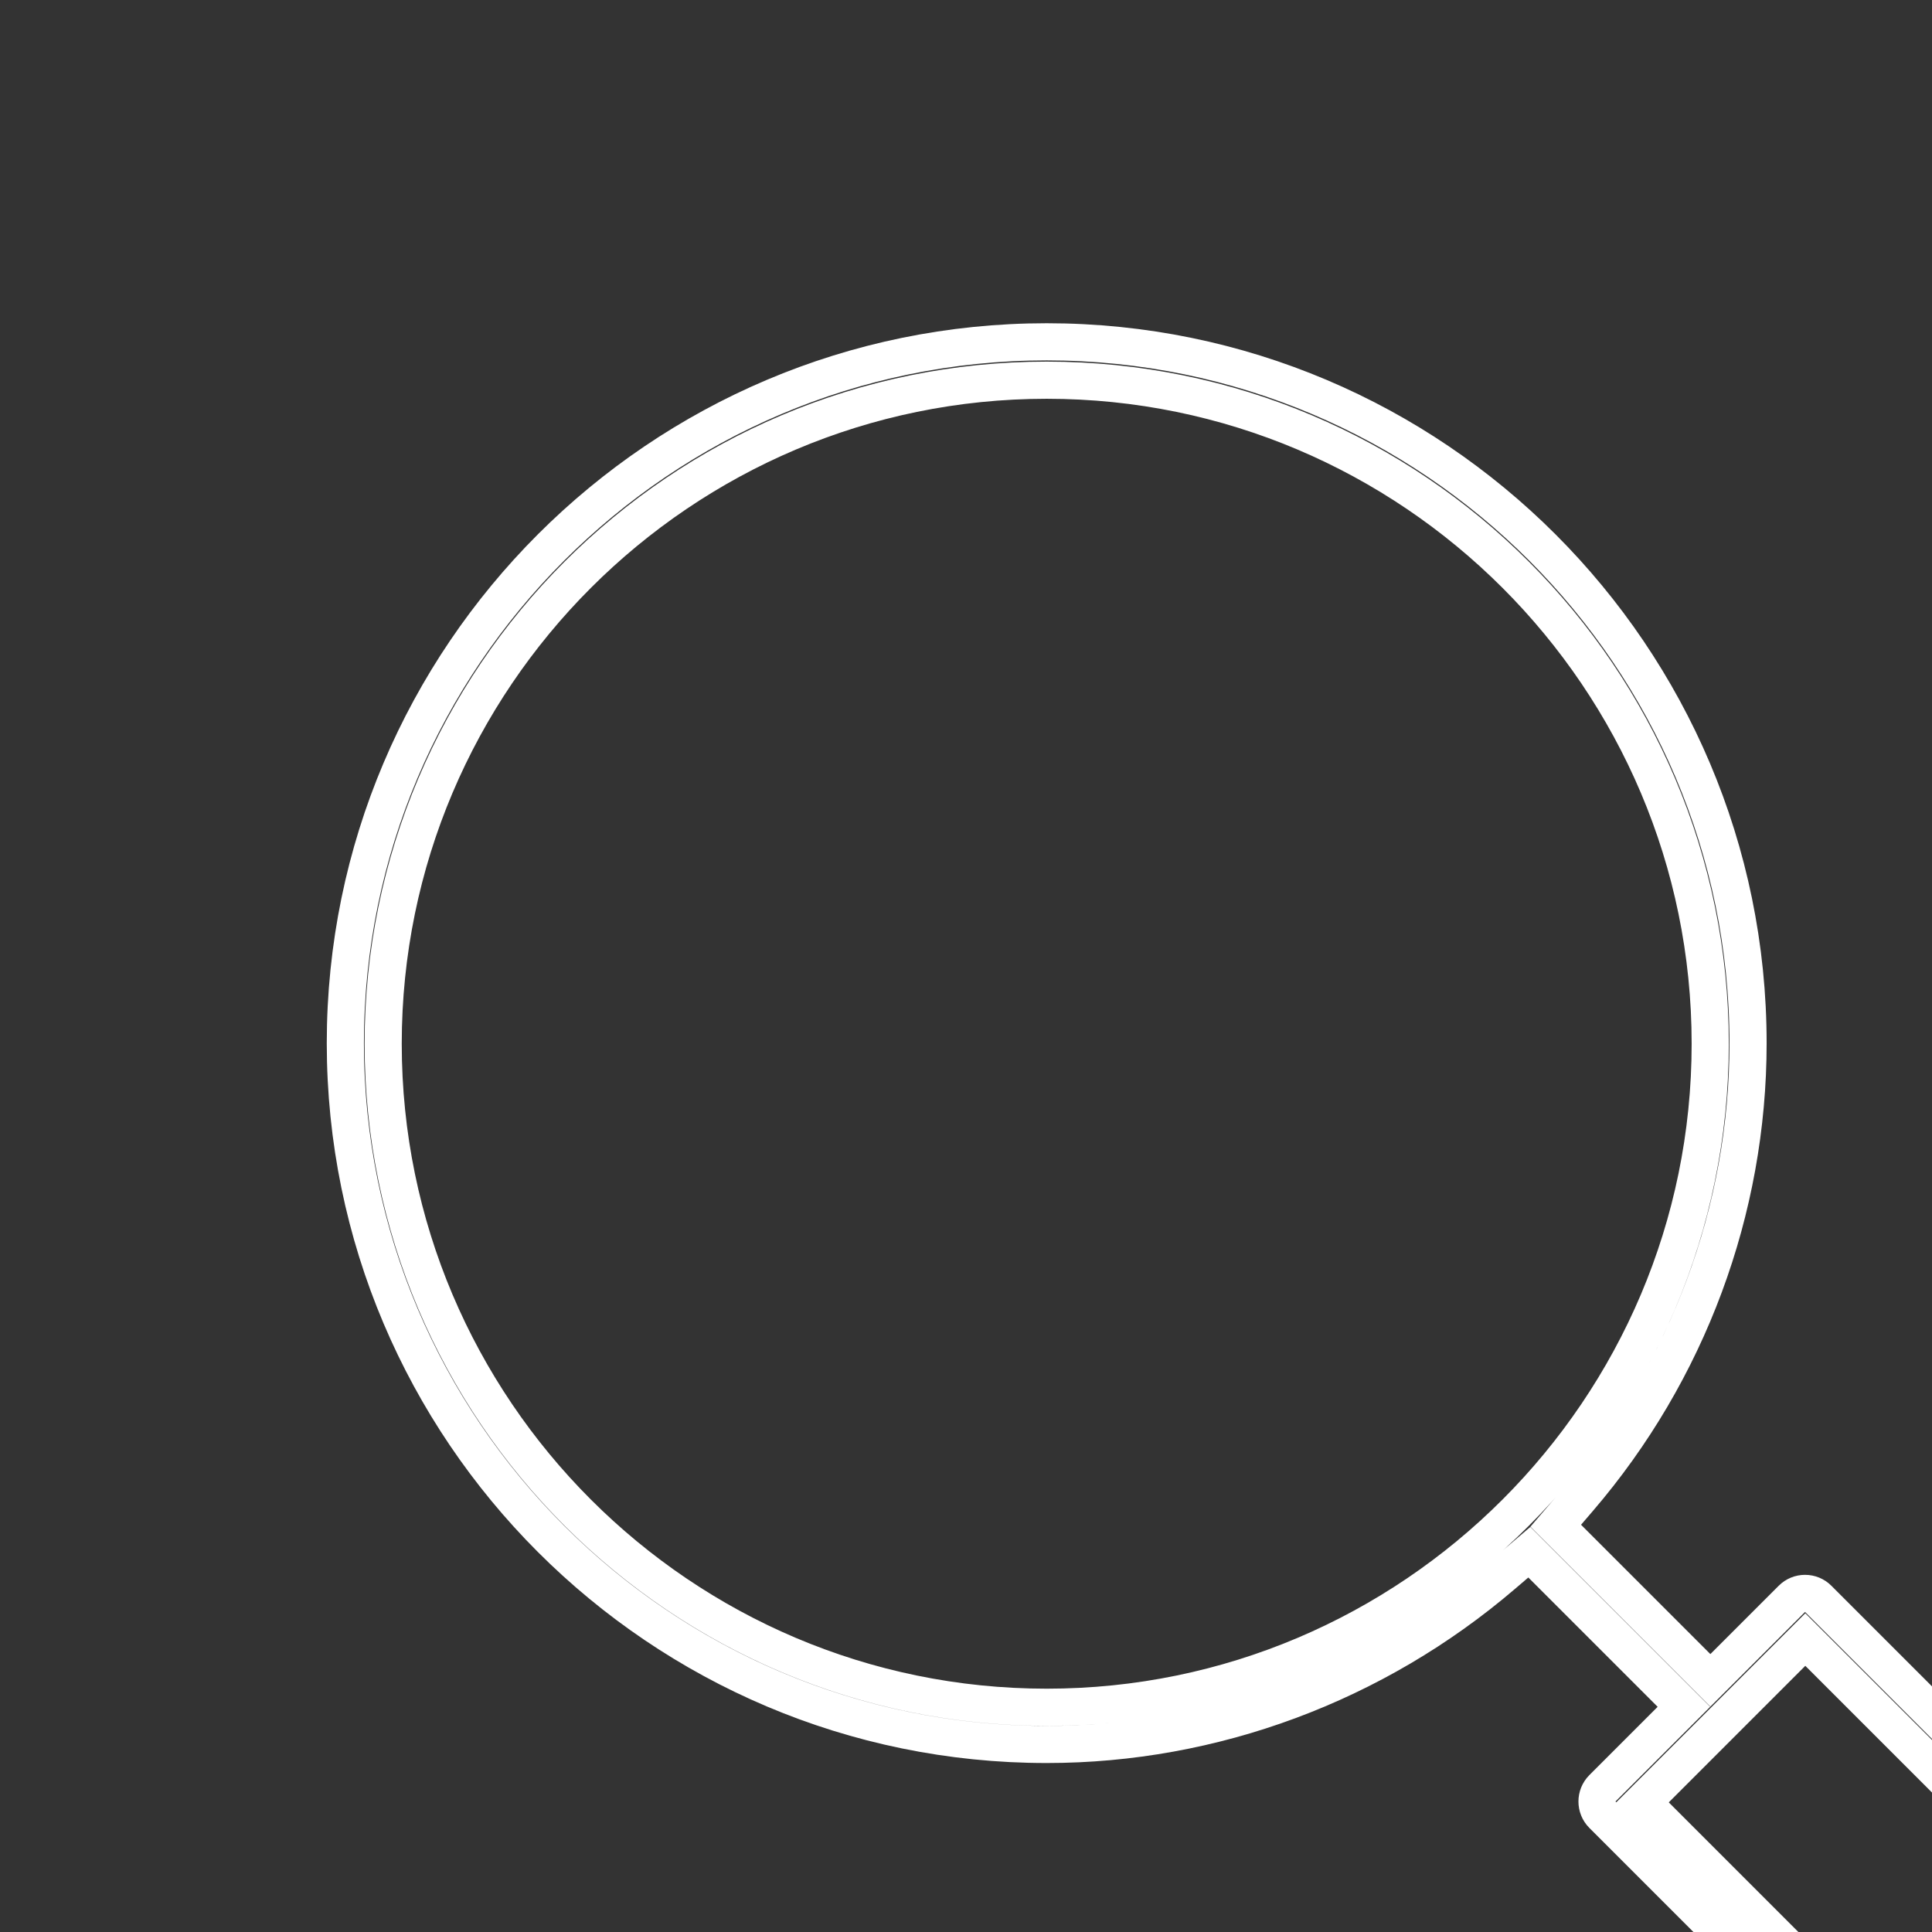 <svg id="e4m80fX7nzF1" xmlns="http://www.w3.org/2000/svg" xmlns:xlink="http://www.w3.org/1999/xlink" viewBox="0 0 52 52" shape-rendering="geometricPrecision" text-rendering="geometricPrecision" project-id="f8291e6d0fbe43689c5be929b95c1b4d" export-id="50c2421df74045f88d37eb6e97e08262" cached="false">
<rect x="0" y="0" width="52" height="52" fill="#333333" stroke="none"/>
<style><![CDATA[
#e4m80fX7nzF2_to {animation: e4m80fX7nzF2_to__to 3000ms linear infinite normal forwards}@keyframes e4m80fX7nzF2_to__to { 0% {transform: translate(34.304px,34.2px)} 33.333% {transform: translate(26.304px,26.2px)} 100% {transform: translate(26.304px,26.2px)}} #e4m80fX7nzF3 {animation: e4m80fX7nzF3_s_do 3000ms linear infinite normal forwards}@keyframes e4m80fX7nzF3_s_do { 0% {stroke-dashoffset: 13.16} 33.333% {stroke-dashoffset: 13.16} 66.667% {stroke-dashoffset: 0} 100% {stroke-dashoffset: 0}}
]]></style>
<g id="e4m80fX7nzF2_to" transform="translate(34.304,34.2)"><path d="M45.409,51c-.197,0-.302-.082-.364-.145L34.836,40.645c-.196-.197-.196-.517,0-.714l2.192-2.192-4.161-4.161-.719.614c-3.439,2.941-7.796,4.56-12.27,4.56C9.469,38.755,1,30.286,1,19.877C1,9.469,9.469,1,19.877,1s18.877,8.469,18.877,18.877c0,4.489-1.619,8.846-4.559,12.269l-.617.719l4.162,4.162l2.192-2.192c.096-.096.222-.148.356-.148s.261.052.356.148L50.937,45.127c.054.082.082.176.082.275c0,.134-.052.261-.148.356L45.773,50.855c-.096.089-.224.145-.364.145ZM35.914,40.312l9.48,9.482l4.383-4.383-9.482-9.482-4.383,4.383h.002ZM19.877,2.033c-9.847,0-17.859,8.012-17.859,17.859c0,9.847,8.012,17.859,17.859,17.859s17.859-8.012,17.859-17.859c0-9.847-8.011-17.859-17.859-17.859Z" transform="translate(-26.009,-26)" fill="none" stroke="#fff"/></g><path id="e4m80fX7nzF3" d="M15.227,20.966l3.208,3.214l6.093-6.087" fill="none" stroke="#fff" stroke-width="2" stroke-linecap="round" stroke-dashoffset="13.16" stroke-dasharray="13.16"/></svg>
